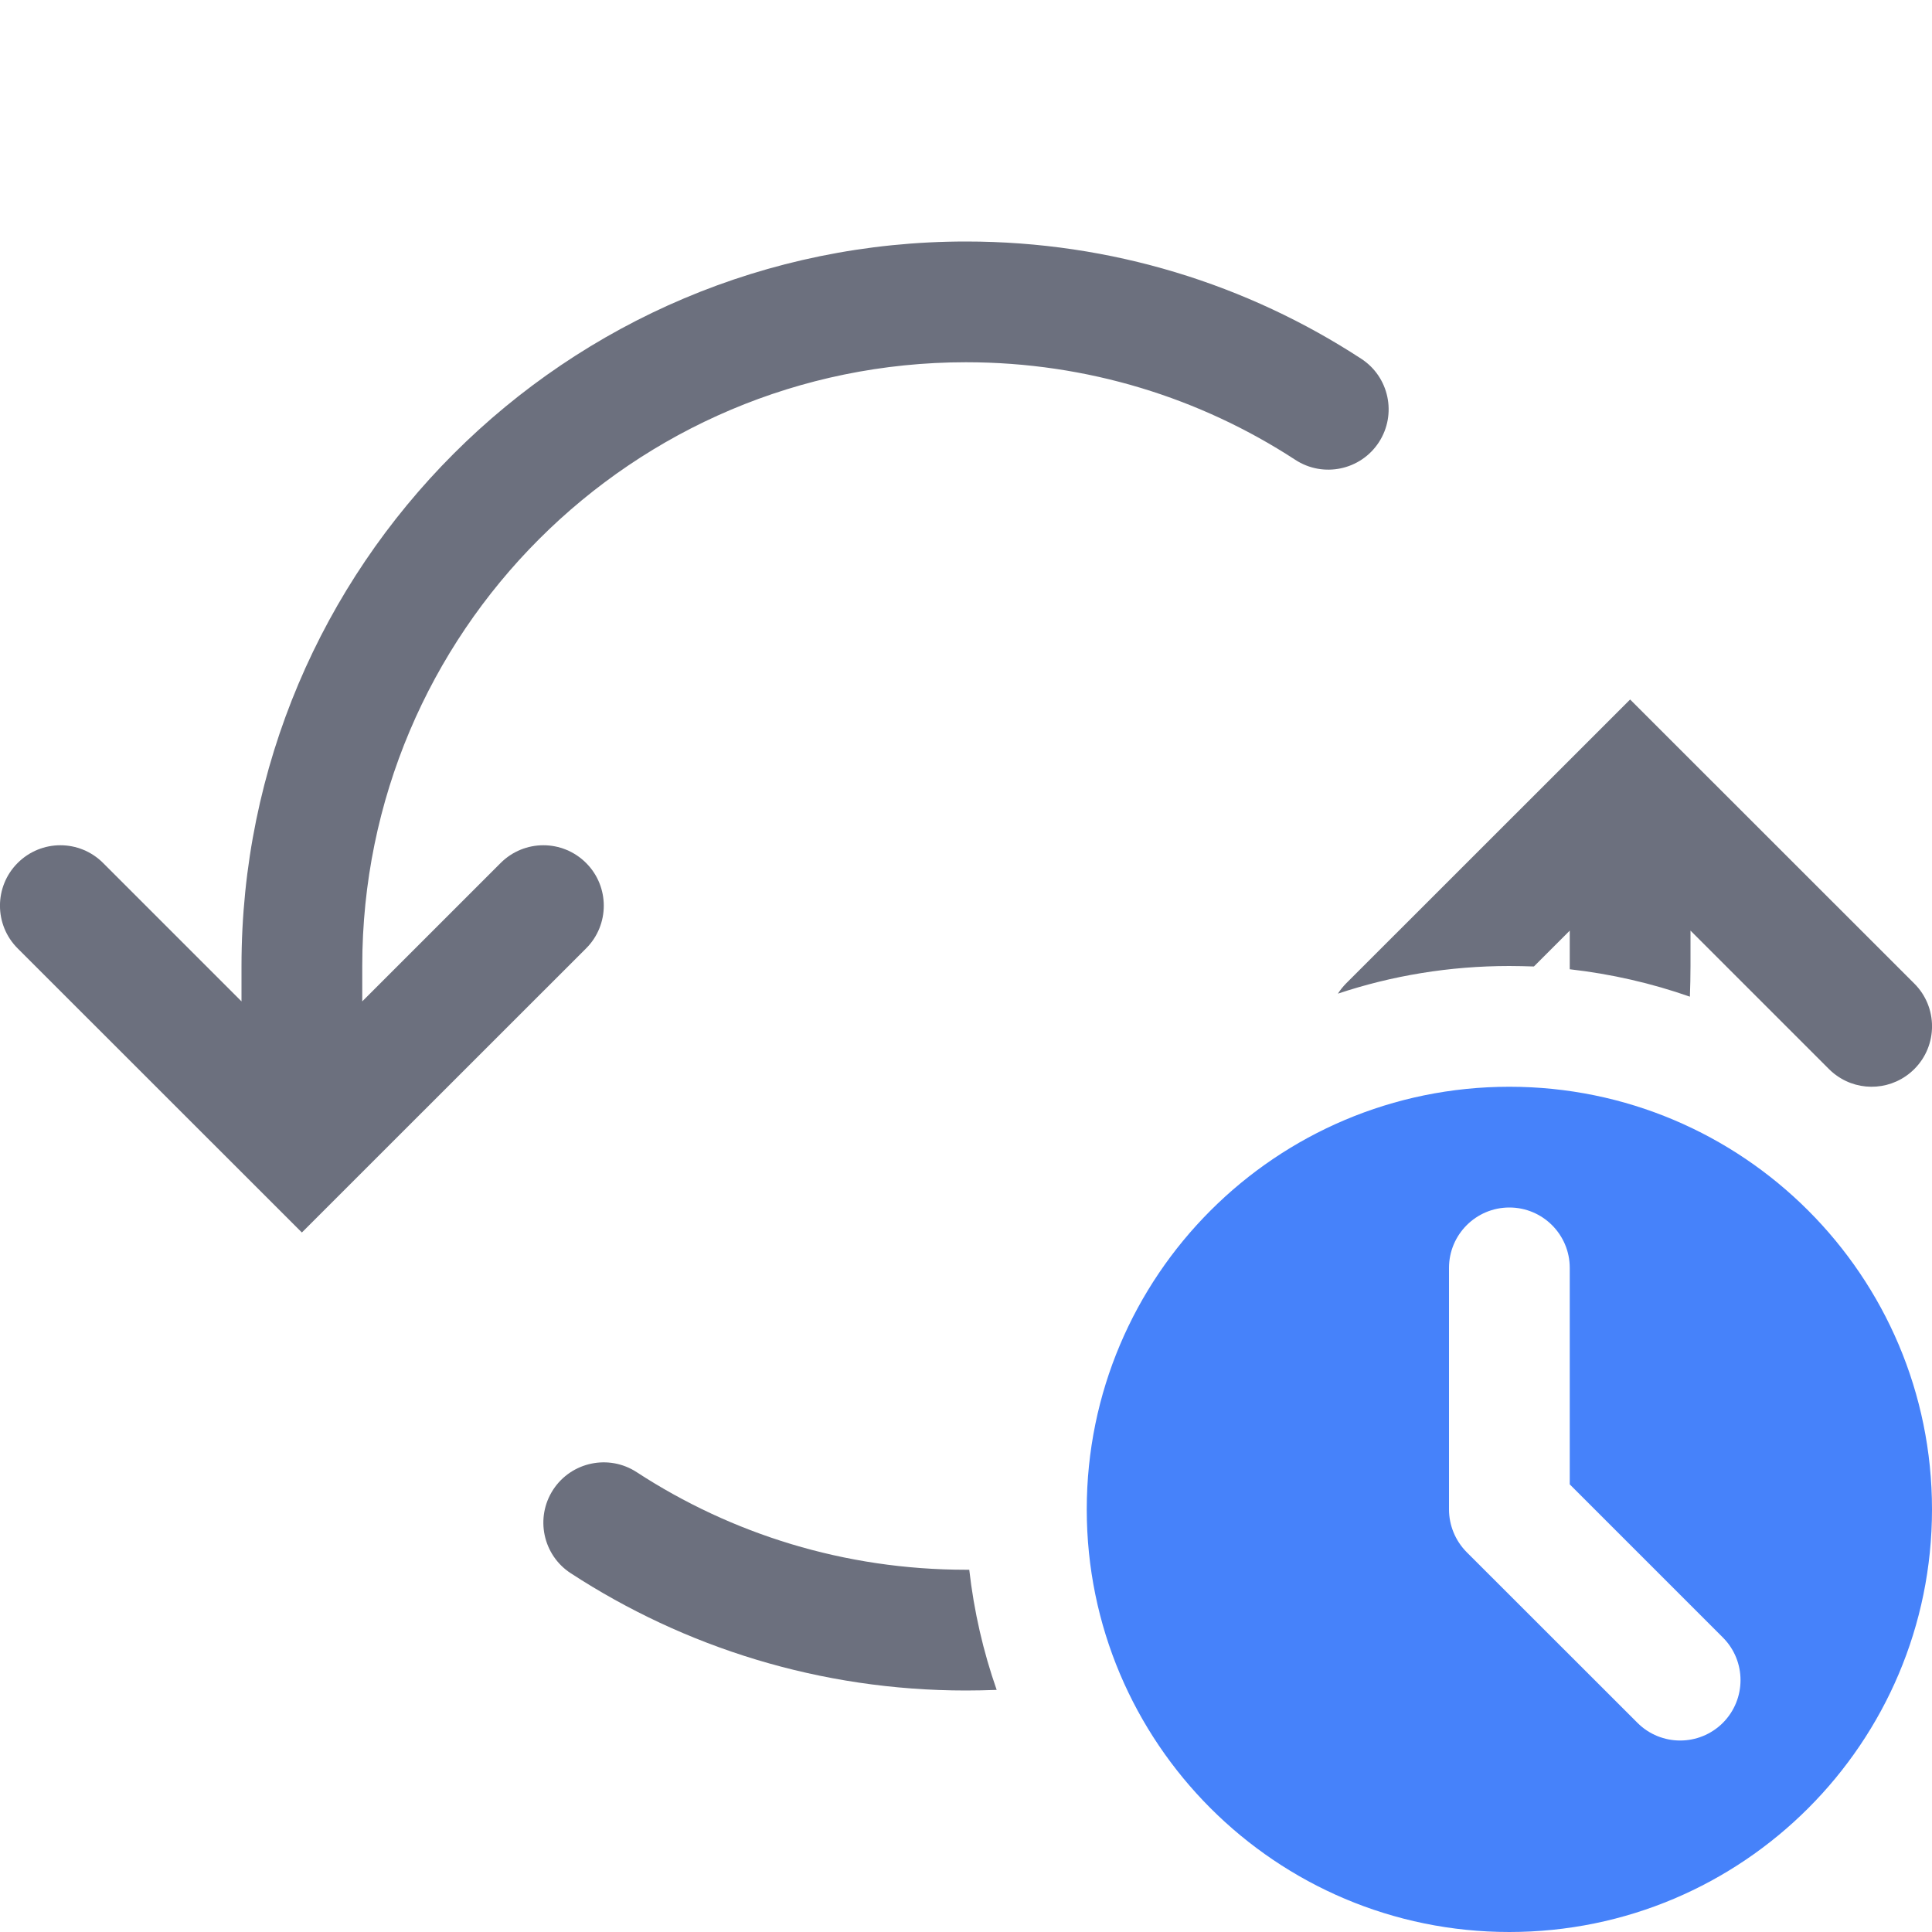 <svg width="16" height="16" viewBox="0 0 16 16" fill="none" xmlns="http://www.w3.org/2000/svg">
<path fill-rule="evenodd" clip-rule="evenodd" d="M12.5 16C14.433 16 16 14.433 16 12.5C16 10.567 14.433 9 12.5 9C10.567 9 9 10.567 9 12.5C9 14.433 10.567 16 12.5 16ZM13 10.5C13 10.224 12.776 10 12.5 10C12.224 10 12 10.224 12 10.5V12.5C12 12.633 12.053 12.76 12.146 12.854L13.561 14.268C13.756 14.463 14.072 14.463 14.268 14.268C14.463 14.072 14.463 13.756 14.268 13.561L13 12.293V10.5Z" fill="#4682FA"/>
<path d="M8 3C5.239 3 3 5.239 3 8V8.293L4.146 7.147C4.342 6.951 4.658 6.951 4.854 7.147C5.049 7.342 5.049 7.659 4.854 7.854L2.5 10.207L0.146 7.854C-0.049 7.659 -0.049 7.342 0.146 7.147C0.342 6.951 0.658 6.951 0.854 7.147L2 8.293V8C2 4.686 4.686 2 8 2C9.207 2 10.332 2.357 11.273 2.971C11.504 3.121 11.57 3.431 11.419 3.663C11.268 3.894 10.958 3.959 10.727 3.808C9.943 3.297 9.007 3 8 3Z" fill="#6C707E"/>
<path d="M8 13C6.993 13 6.057 12.703 5.273 12.192C5.042 12.041 4.732 12.106 4.581 12.337C4.43 12.569 4.496 12.879 4.727 13.029C5.669 13.643 6.793 14 8 14C8.085 14 8.17 13.998 8.254 13.995C8.143 13.678 8.066 13.345 8.027 13C8.018 13 8.009 13 8 13Z" fill="#6C707E"/>
<path d="M12.703 8.004C12.635 8.002 12.568 8 12.5 8C12.004 8 11.526 8.08 11.08 8.229C11.099 8.199 11.121 8.172 11.146 8.146L13.5 5.793L15.854 8.146C16.049 8.341 16.049 8.658 15.854 8.853C15.678 9.029 15.405 9.047 15.21 8.907C15.203 8.902 15.197 8.898 15.191 8.893C15.176 8.881 15.161 8.868 15.146 8.853L14 7.707V8C14 8.085 13.998 8.17 13.995 8.254C13.678 8.143 13.345 8.066 13 8.027C13 8.018 13 8.009 13 8V7.707L12.703 8.004Z" fill="#6C707E"/>
</svg>
